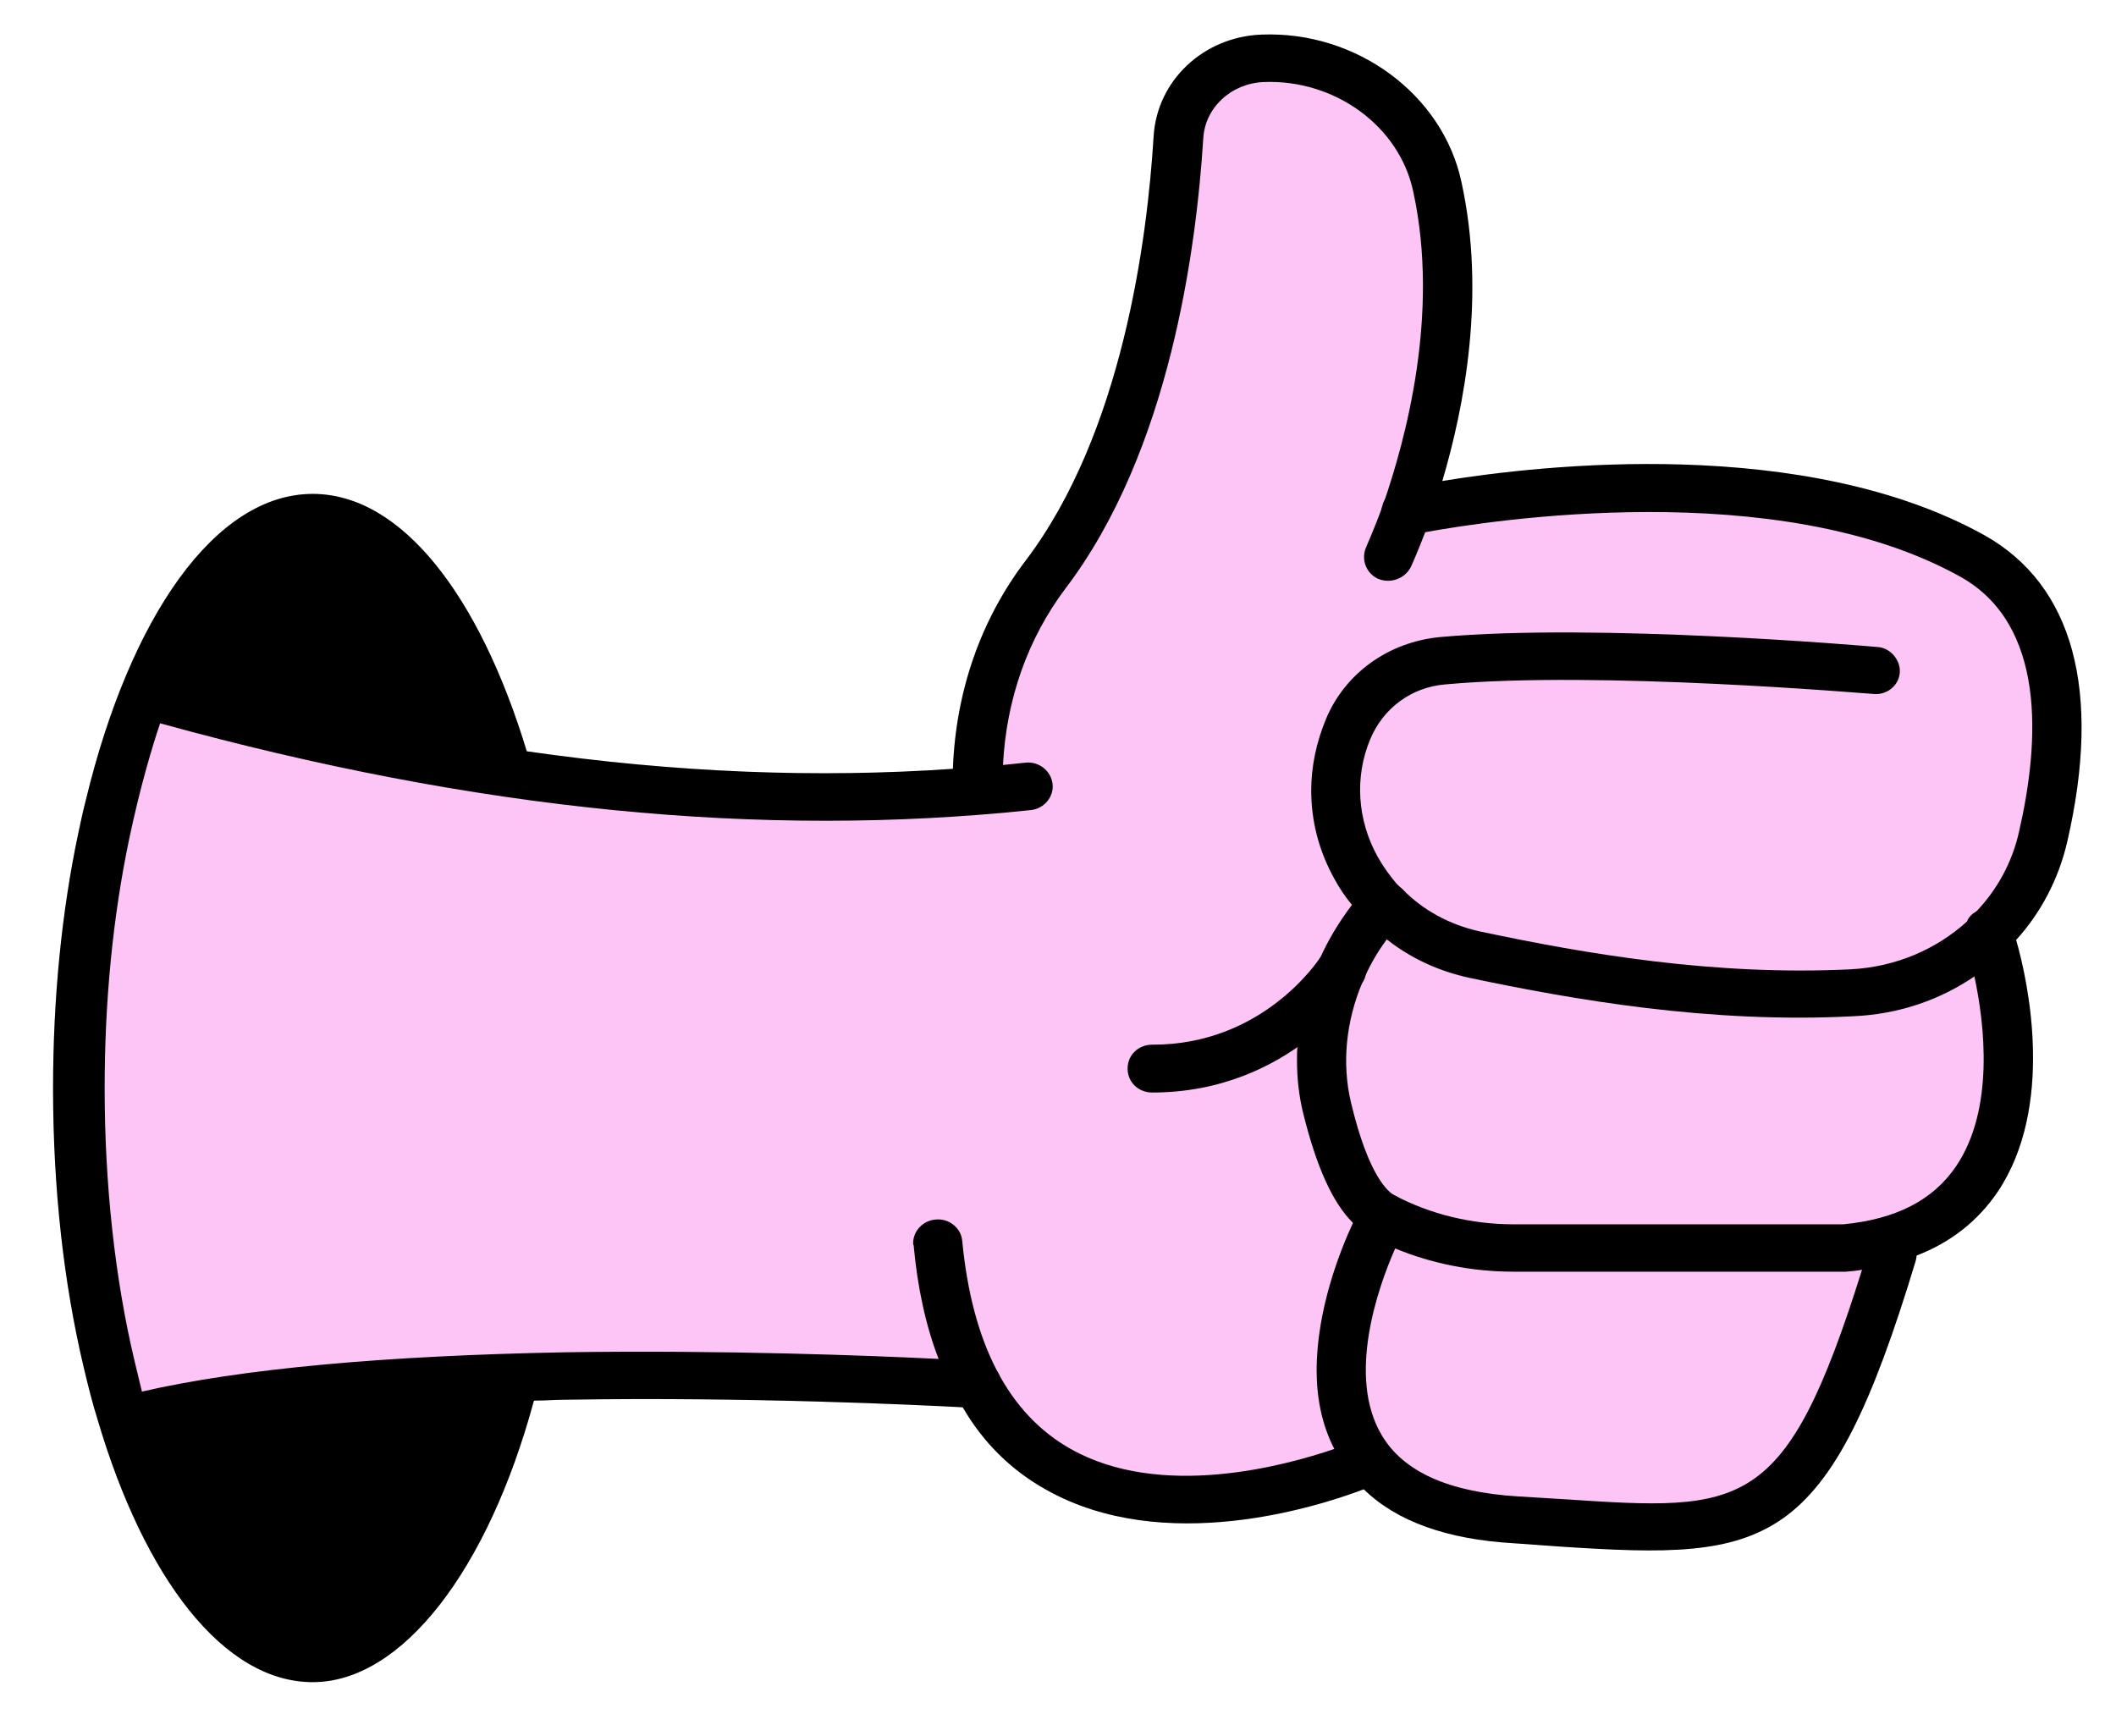 <svg width="39" height="32" viewBox="0 0 39 32" fill="none" xmlns="http://www.w3.org/2000/svg">
<g clip-path="url(#clip0_41_1349)">
<path d="M1.802 26.172C2.661 29.081 4.118 31.003 5.764 31.003C7.411 31.003 8.994 28.933 9.836 25.832C9.836 25.832 9.839 25.826 9.845 25.814C10.044 25.814 10.252 25.797 10.46 25.797C13.817 25.744 16.902 25.893 17.744 25.937C18.123 26.592 18.639 27.098 19.282 27.456C21.453 28.68 24.285 27.771 25.135 27.448C25.742 28.042 26.674 28.374 27.913 28.444L28.764 28.505C32.609 28.758 33.685 28.601 35.305 23.246C35.314 23.211 35.323 23.176 35.323 23.141C35.956 22.897 36.454 22.503 36.816 21.971C37.874 20.398 37.386 18.11 37.16 17.323C37.612 16.825 37.938 16.214 38.101 15.515C38.743 12.728 38.209 10.78 36.572 9.863C33.26 8.028 28.429 8.561 26.574 8.867C26.981 7.496 27.379 5.425 26.927 3.355C26.583 1.739 24.991 0.568 23.244 0.638C22.177 0.682 21.326 1.486 21.263 2.508C21.145 4.421 20.684 7.985 18.902 10.335C18.078 11.418 17.617 12.737 17.562 14.17C15.047 14.344 12.442 14.24 9.709 13.847C8.841 10.981 7.402 9.103 5.764 9.103C3.964 9.103 2.399 11.374 1.584 14.738C1.53 14.947 1.485 15.157 1.44 15.375C1.141 16.79 0.978 18.38 0.978 20.058C0.978 21.91 1.177 23.657 1.539 25.185C1.621 25.526 1.702 25.858 1.802 26.172Z" fill="#FDC5F6"/>
<path d="M5.764 9.103C3.964 9.103 2.398 11.374 1.584 14.738C1.53 14.947 1.485 15.157 1.439 15.375C1.141 16.79 0.978 18.38 0.978 20.058C0.978 21.91 1.177 23.657 1.539 25.185C1.62 25.526 1.702 25.858 1.801 26.172C2.661 29.081 4.117 31.003 5.764 31.003C7.411 31.003 8.994 28.933 9.836 25.832C9.836 25.832 9.838 25.826 9.845 25.814C9.881 25.674 9.917 25.517 9.953 25.378C8.569 25.412 7.157 25.474 5.836 25.605C4.516 25.727 3.294 25.91 2.299 26.172C2.199 25.858 2.118 25.526 2.036 25.185C1.675 23.657 1.476 21.91 1.476 20.058C1.476 18.38 1.638 16.79 1.937 15.375C2.254 13.873 2.634 12.851 2.688 12.807C5.004 13.462 7.393 13.977 9.836 14.309C9.79 14.152 9.754 13.995 9.709 13.847C8.84 10.981 7.402 9.103 5.764 9.103Z" fill="black"/>
<path d="M2.399 12.475C2.046 12.755 1.503 15.262 1.494 15.288C1.187 16.773 1.024 18.372 1.024 20.058C1.024 21.892 1.223 23.7 1.594 25.281C1.684 25.631 1.766 25.98 1.865 26.303C1.938 26.531 2.182 26.653 2.417 26.592C4.073 26.155 6.57 25.893 9.845 25.814C10.044 25.814 10.252 25.797 10.461 25.797C13.817 25.744 16.902 25.893 17.744 25.937C17.889 25.945 17.961 25.954 17.97 25.954C18.224 25.971 18.432 25.788 18.45 25.544C18.468 25.29 18.278 25.098 18.024 25.081C18.015 25.081 17.753 25.063 17.301 25.046C16.052 24.984 13.347 24.88 10.443 24.923C7.068 24.985 4.435 25.229 2.616 25.648C2.571 25.465 2.526 25.273 2.481 25.089C2.119 23.569 1.929 21.831 1.929 20.058C1.929 18.433 2.083 16.887 2.381 15.463C2.589 14.476 2.815 13.733 2.951 13.331C8.778 14.938 14.034 15.454 19.002 14.93C19.246 14.903 19.427 14.685 19.4 14.449C19.372 14.205 19.146 14.03 18.902 14.056C18.757 14.074 18.622 14.082 18.477 14.1C18.169 14.126 17.871 14.152 17.563 14.17C15.048 14.344 12.442 14.24 9.71 13.847C7.502 13.55 5.204 13.06 2.815 12.388C2.671 12.344 2.517 12.379 2.399 12.475Z" fill="black"/>
<path d="M25.091 22.215C25.091 22.215 25.018 22.355 24.937 22.538C24.693 23.063 24.267 24.146 24.267 25.255C24.267 25.753 24.358 26.251 24.593 26.705C24.611 26.767 24.639 26.819 24.675 26.871C24.801 27.081 24.946 27.273 25.136 27.448C25.742 28.042 26.674 28.374 27.914 28.444L28.764 28.505C32.609 28.758 33.686 28.601 35.306 23.246C35.315 23.211 35.324 23.176 35.324 23.141C35.333 22.949 35.206 22.766 34.998 22.704C34.763 22.634 34.51 22.774 34.437 23.001C34.392 23.141 34.356 23.272 34.319 23.403C32.908 27.902 32.139 27.85 28.819 27.631L27.968 27.579C26.701 27.5 25.86 27.125 25.462 26.443C24.828 25.369 25.389 23.744 25.715 23.01C25.815 22.774 25.896 22.626 25.896 22.626C26.005 22.407 25.923 22.145 25.706 22.032C25.48 21.918 25.209 22.006 25.091 22.215Z" fill="black"/>
<path d="M25.126 16.406L24.918 16.677C24.674 17 24.474 17.332 24.321 17.681C24.312 17.69 24.312 17.699 24.303 17.708C24.076 18.223 23.941 18.756 23.914 19.297C23.904 19.385 23.905 19.463 23.905 19.551C23.905 19.874 23.941 20.189 24.013 20.494C24.258 21.49 24.556 22.163 24.936 22.538C25.045 22.661 25.162 22.748 25.28 22.809C25.425 22.879 25.569 22.949 25.714 23.01C26.393 23.29 27.135 23.438 27.895 23.438L34.02 23.438C34.119 23.43 34.219 23.421 34.318 23.403C34.689 23.351 35.015 23.264 35.323 23.141C35.956 22.897 36.454 22.503 36.816 21.971C37.874 20.398 37.386 18.11 37.159 17.323C37.114 17.157 37.087 17.061 37.078 17.044C36.996 16.808 36.743 16.686 36.508 16.764C36.481 16.773 36.445 16.782 36.426 16.799C36.345 16.843 36.282 16.904 36.255 16.983C36.191 17.087 36.182 17.201 36.218 17.314C36.218 17.323 36.309 17.585 36.39 17.987L36.39 17.996C36.58 18.878 36.761 20.442 36.056 21.49C35.63 22.119 34.952 22.469 33.975 22.565L27.895 22.565C27.126 22.565 26.366 22.381 25.705 22.032C25.596 21.979 25.226 21.691 24.9 20.32C24.728 19.595 24.809 18.826 25.108 18.11C25.226 17.83 25.37 17.568 25.56 17.314C25.578 17.271 25.615 17.236 25.642 17.192L25.85 16.922C25.976 16.764 25.967 16.537 25.85 16.389C25.814 16.362 25.787 16.336 25.759 16.31C25.56 16.17 25.271 16.205 25.126 16.406Z" fill="black"/>
<path d="M26.574 8.867C26.14 8.937 25.868 8.998 25.814 9.007C25.66 9.042 25.534 9.147 25.488 9.286C25.461 9.365 25.452 9.452 25.47 9.531C25.524 9.767 25.769 9.915 26.013 9.863C26.022 9.863 26.104 9.846 26.257 9.811C27.452 9.592 32.763 8.762 36.119 10.623C37.721 11.505 37.594 13.672 37.214 15.323C37.087 15.899 36.807 16.397 36.427 16.799C36.373 16.86 36.318 16.921 36.255 16.983C35.685 17.498 34.943 17.821 34.111 17.865C31.604 17.987 29.243 17.585 27.271 17.166C26.719 17.044 26.221 16.773 25.85 16.389C25.814 16.362 25.787 16.336 25.76 16.31C25.624 16.153 25.497 15.978 25.389 15.786C25.018 15.113 24.963 14.327 25.253 13.628C25.497 13.043 26.022 12.667 26.628 12.615C29.46 12.353 34.472 12.79 34.527 12.79C34.771 12.816 34.997 12.641 35.015 12.396C35.033 12.178 34.852 11.942 34.608 11.925C34.4 11.907 29.46 11.479 26.547 11.741C25.597 11.829 24.792 12.405 24.439 13.252C24.258 13.689 24.167 14.135 24.167 14.572C24.167 15.139 24.312 15.69 24.593 16.196C24.683 16.362 24.792 16.528 24.918 16.677C25.099 16.921 25.316 17.14 25.561 17.314C26.004 17.664 26.52 17.9 27.081 18.022C28.99 18.424 31.523 18.869 34.156 18.73C34.988 18.695 35.748 18.433 36.391 17.996L36.391 17.987C36.671 17.804 36.934 17.577 37.16 17.323C37.612 16.825 37.938 16.214 38.101 15.515C38.743 12.728 38.209 10.78 36.572 9.863C33.26 8.028 28.429 8.561 26.574 8.867Z" fill="black"/>
<path d="M17.246 22.477C17.011 22.495 16.83 22.687 16.83 22.914C16.83 22.923 16.83 22.94 16.839 22.949C16.911 23.735 17.065 24.443 17.3 25.046C17.418 25.369 17.563 25.666 17.744 25.937C18.124 26.592 18.639 27.098 19.282 27.457C21.453 28.68 24.285 27.771 25.136 27.448C25.271 27.395 25.362 27.36 25.38 27.352C25.606 27.247 25.706 26.994 25.606 26.767C25.506 26.548 25.235 26.452 25.009 26.548C25 26.548 24.846 26.618 24.593 26.705C23.67 27.02 21.39 27.64 19.734 26.705C18.585 26.059 17.916 24.766 17.735 22.87C17.716 22.634 17.49 22.451 17.246 22.477Z" fill="black"/>
<path d="M20.783 19.699C20.783 19.944 20.982 20.136 21.235 20.136C23.796 20.136 25.063 18.188 25.117 18.101C25.244 17.9 25.18 17.629 24.963 17.498C24.755 17.376 24.474 17.437 24.339 17.638C24.294 17.708 23.271 19.262 21.235 19.254C20.982 19.254 20.783 19.446 20.783 19.691L20.783 19.699Z" fill="black"/>
<path d="M23.245 0.638C22.177 0.682 21.327 1.486 21.263 2.508C21.146 4.421 20.684 7.985 18.902 10.335C18.078 11.418 17.617 12.737 17.563 14.17C17.563 14.274 17.563 14.388 17.563 14.493C17.563 14.738 17.762 14.93 18.015 14.93C18.268 14.93 18.468 14.738 18.468 14.493C18.468 14.362 18.468 14.231 18.486 14.1C18.549 12.877 18.947 11.767 19.635 10.85C21.562 8.317 22.05 4.569 22.177 2.56C22.204 1.992 22.684 1.538 23.29 1.512C24.602 1.459 25.796 2.324 26.049 3.538C26.538 5.792 25.905 8.107 25.497 9.287C25.317 9.784 25.181 10.073 25.181 10.081C25.081 10.3 25.172 10.562 25.398 10.667C25.624 10.763 25.896 10.667 26.004 10.448C26.022 10.413 26.122 10.186 26.267 9.811C26.366 9.557 26.475 9.243 26.583 8.867C26.99 7.496 27.389 5.425 26.936 3.355C26.592 1.739 25 0.568 23.254 0.638L23.245 0.638Z" fill="black"/>
</g>
<defs>
<clipPath id="clip0_41_1349">
<rect width="31.448" height="38" fill="white" transform="matrix(4.57369e-08 -1 -1 -4.57369e-08 38.471 31.859)"/>
</clipPath>
</defs>
</svg>
